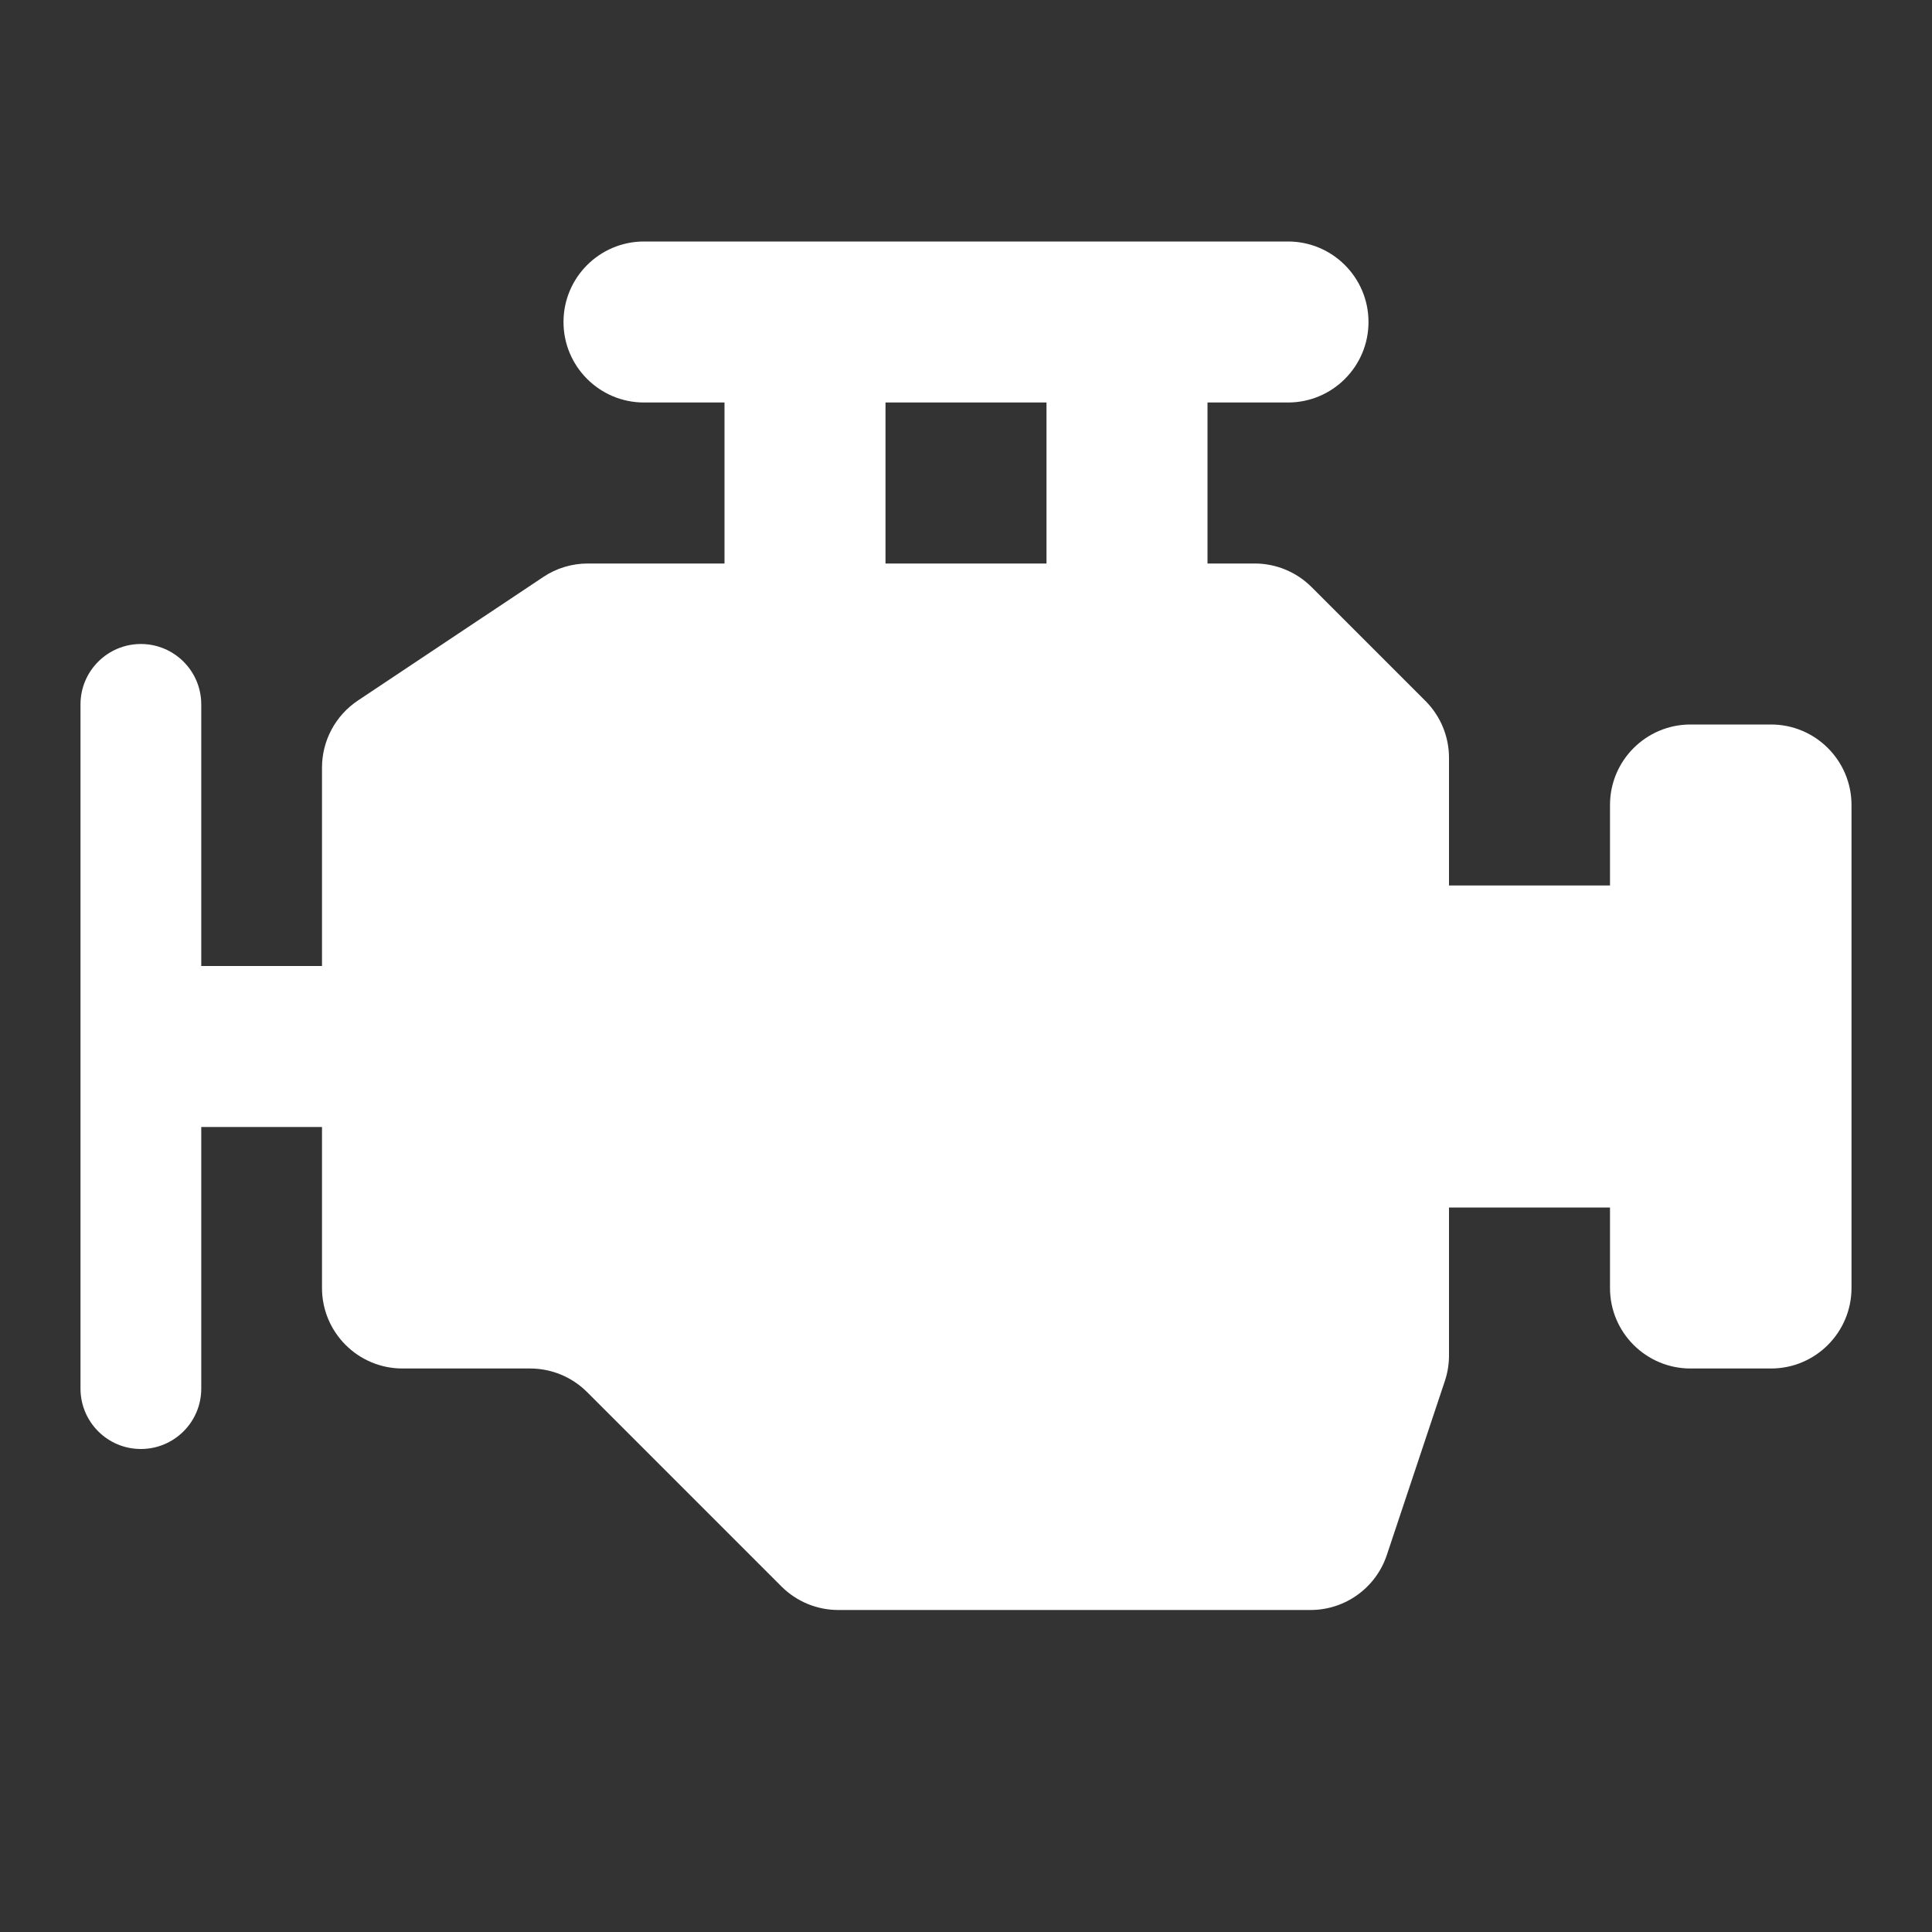 <svg width="24" height="24" viewBox="0 0 24 24" fill="none" xmlns="http://www.w3.org/2000/svg">
<rect x="0" y="0" width="24" height="24" fill="#333333" stroke="none"/>
<path d="M1.75 8C1.336 8 1 8.336 1 8.75V17.25C1 17.664 1.336 18 1.75 18C2.164 18 2.5 17.664 2.5 17.25V14H5V12H2.5V8.75C2.5 8.336 2.164 8 1.75 8Z" fill="#fff"/>
<path d="M21 9C20.448 9 20 9.448 20 10V11H17V15H20V16C20 16.552 20.448 17 21 17H22C22.552 17 23 16.552 23 16V10C23 9.448 22.552 9 22 9H21Z" fill="#fff"/>
<path d="M7 4C7 3.448 7.448 3 8 3H16C16.552 3 17 3.448 17 4C17 4.552 16.552 5 16 5H15V8H13V5H11V8H9V5H8C7.448 5 7 4.552 7 4Z" fill="#fff"/>
<path d="M6.748 7.168C6.912 7.058 7.105 7 7.303 7H15.586C15.851 7 16.105 7.105 16.293 7.293L17.707 8.707C17.895 8.895 18 9.149 18 9.414V16.838C18 16.945 17.983 17.052 17.949 17.154L17.228 19.316C17.092 19.725 16.71 20 16.279 20H10.414C10.149 20 9.895 19.895 9.707 19.707L7.293 17.293C7.105 17.105 6.851 17 6.586 17H5C4.448 17 4 16.552 4 16V9.535C4 9.201 4.167 8.889 4.445 8.703L6.748 7.168Z" fill="#fff"/>
</svg>
